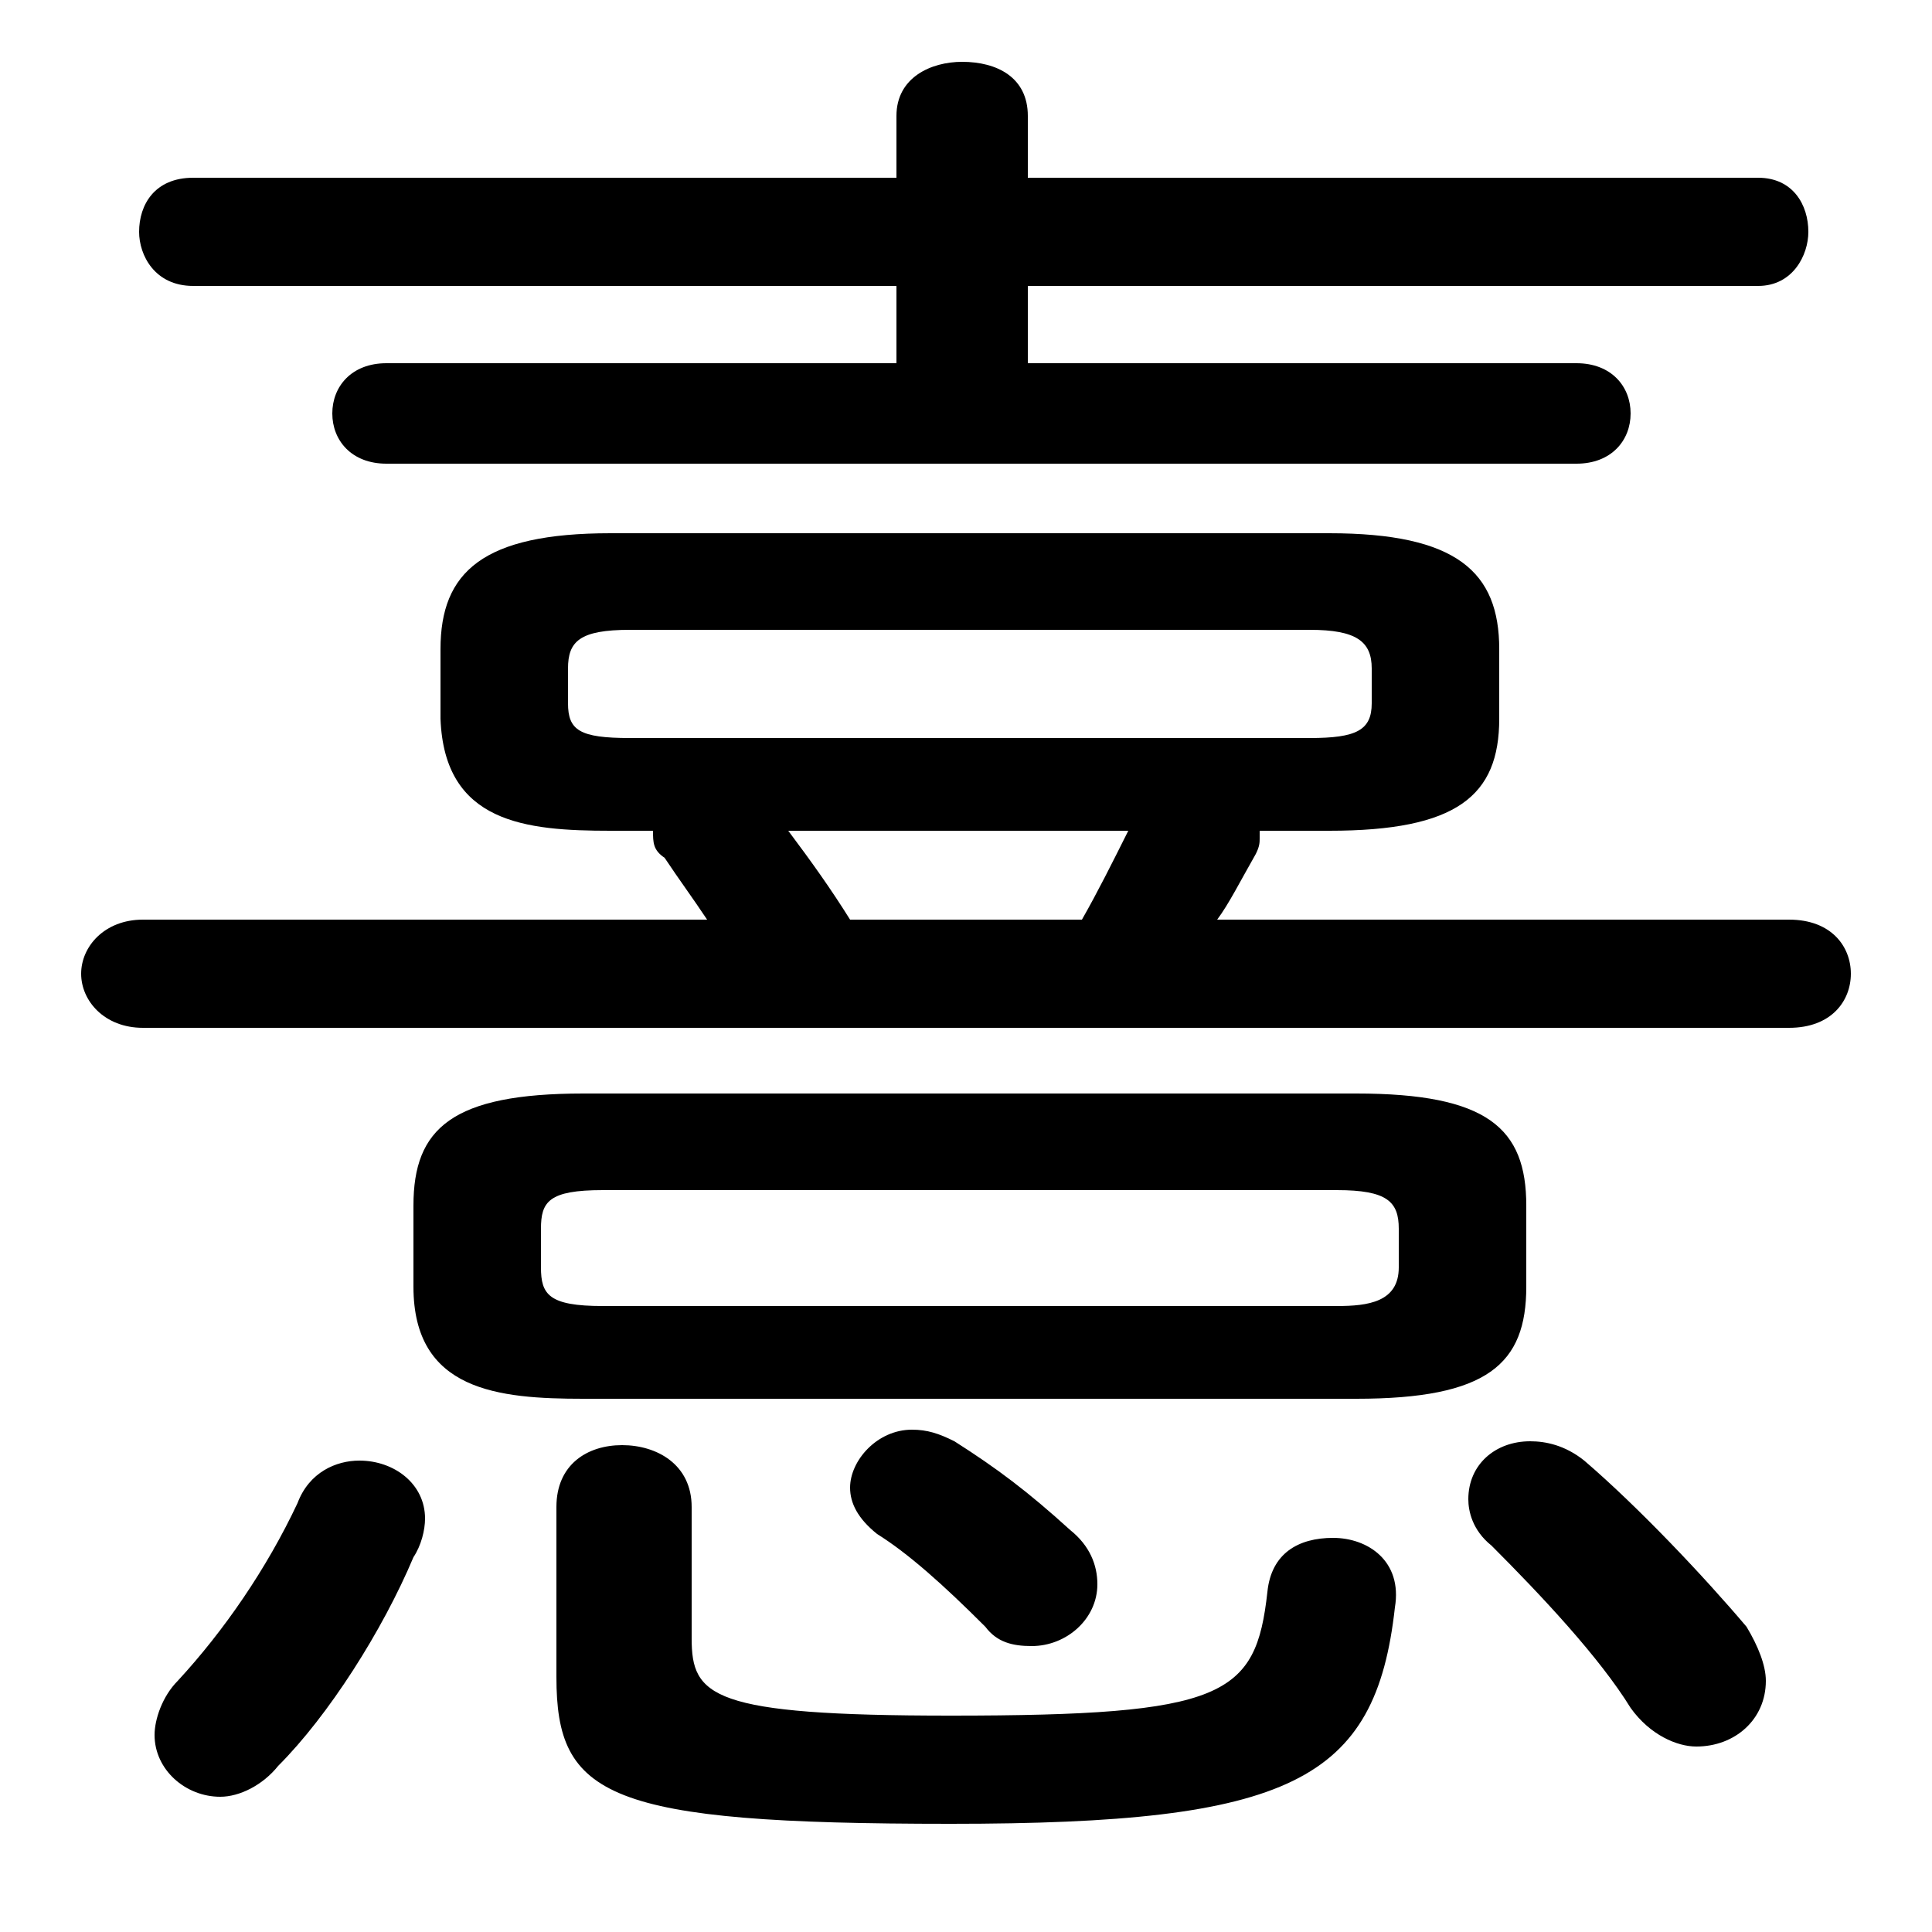<svg xmlns="http://www.w3.org/2000/svg" viewBox="0 -44.0 50.0 50.0">
    <rect x="0" y="-44.0" width="50.0" height="50.0" fill="#808080" stroke="none"/>
    <g transform="scale(1, -1)">
        <!-- ボディの枠 -->
        <rect x="0" y="-6.0" width="50.0" height="50.0"
            stroke="white" fill="white"/>
        <!-- グリフ座標系の原点 -->
        <circle cx="0" cy="0" r="5" fill="white"/>
        <!-- グリフのアウトライン -->
        <g style="fill:black;stroke:#000000;stroke-width:0;stroke-linecap:round;stroke-linejoin:round;">
        <path d="M 16.9 22.5 C 16.9 22.2 16.9 22.0 17.2 21.8 C 17.6 21.2 17.9 20.8 18.3 20.2 L 3.7 20.2 C 2.7 20.2 2.1 19.5 2.1 18.8 C 2.1 18.1 2.7 17.4 3.7 17.4 L 46.3 17.4 C 47.4 17.4 47.9 18.1 47.9 18.8 C 47.9 19.5 47.4 20.2 46.3 20.2 L 31.5 20.2 C 31.8 20.6 32.1 21.2 32.5 21.9 C 32.6 22.1 32.6 22.2 32.6 22.3 L 32.6 22.5 L 34.4 22.5 C 37.7 22.5 38.8 23.4 38.8 25.4 L 38.8 27.2 C 38.8 29.2 37.7 30.2 34.4 30.2 L 15.8 30.2 C 12.5 30.2 11.4 29.2 11.4 27.2 L 11.4 25.4 C 11.5 22.7 13.6 22.5 15.8 22.5 Z M 16.3 24.9 C 15.0 24.9 14.7 25.1 14.7 25.8 L 14.7 26.7 C 14.7 27.4 15.0 27.7 16.3 27.7 L 33.9 27.7 C 35.1 27.7 35.5 27.4 35.5 26.7 L 35.5 25.8 C 35.5 25.1 35.1 24.9 33.9 24.9 Z M 29.2 22.5 C 28.8 21.7 28.4 20.9 28.0 20.2 L 22.0 20.2 C 21.5 21.0 21.0 21.7 20.4 22.5 Z M 35.1 7.8 C 38.5 7.8 39.5 8.7 39.5 10.7 L 39.5 12.8 C 39.5 14.8 38.5 15.7 35.1 15.7 L 15.1 15.7 C 11.7 15.7 10.7 14.8 10.7 12.8 L 10.7 10.7 C 10.7 8.0 12.9 7.8 15.1 7.8 Z M 15.6 10.2 C 14.2 10.2 14.0 10.5 14.0 11.2 L 14.0 12.2 C 14.0 12.9 14.2 13.2 15.6 13.2 L 34.6 13.2 C 35.9 13.2 36.2 12.9 36.2 12.2 L 36.2 11.2 C 36.2 10.3 35.4 10.2 34.6 10.2 Z M 26.6 34.6 L 26.6 36.6 L 45.5 36.6 C 46.4 36.6 46.8 37.4 46.8 38.0 C 46.8 38.7 46.4 39.4 45.5 39.4 L 26.6 39.4 L 26.6 41.0 C 26.6 42.0 25.8 42.4 24.9 42.4 C 24.1 42.4 23.2 42.0 23.2 41.0 L 23.2 39.4 L 5.0 39.4 C 4.0 39.4 3.6 38.7 3.6 38.0 C 3.6 37.4 4.0 36.6 5.0 36.6 L 23.2 36.6 L 23.2 34.6 L 10.0 34.6 C 9.1 34.6 8.6 34.0 8.6 33.3 C 8.6 32.6 9.1 32.0 10.0 32.0 L 40.8 32.0 C 41.7 32.0 42.2 32.6 42.2 33.3 C 42.2 34.0 41.7 34.6 40.8 34.6 Z M 17.9 5.0 C 17.9 6.1 17.0 6.6 16.1 6.6 C 15.2 6.6 14.4 6.1 14.4 5.0 L 14.4 0.6 C 14.4 -2.5 15.7 -3.2 24.6 -3.2 C 33.4 -3.2 35.6 -2.1 36.1 2.4 C 36.3 3.6 35.4 4.2 34.5 4.2 C 33.6 4.2 32.9 3.8 32.8 2.8 C 32.5 0.1 31.7 -0.4 24.6 -0.4 C 18.4 -0.4 17.9 0.1 17.9 1.6 Z M 7.7 5.1 C 6.9 3.4 5.8 1.8 4.6 0.5 C 4.2 0.1 4.0 -0.5 4.0 -0.9 C 4.0 -1.8 4.8 -2.5 5.7 -2.5 C 6.2 -2.5 6.8 -2.2 7.2 -1.7 C 8.5 -0.4 9.9 1.8 10.7 3.7 C 10.9 4.0 11.0 4.4 11.0 4.7 C 11.0 5.6 10.2 6.2 9.3 6.2 C 8.7 6.2 8.0 5.9 7.7 5.1 Z M 41.0 6.2 C 40.5 6.6 40.0 6.7 39.6 6.7 C 38.7 6.7 38.0 6.1 38.0 5.2 C 38.0 4.9 38.1 4.4 38.6 4.0 C 39.9 2.7 41.4 1.1 42.2 -0.2 C 42.7 -0.9 43.4 -1.2 43.9 -1.2 C 44.9 -1.2 45.7 -0.5 45.7 0.5 C 45.7 0.9 45.5 1.4 45.2 1.9 C 44.1 3.2 42.4 5.0 41.0 6.2 Z M 24.7 6.7 C 24.3 6.9 24.0 7.0 23.6 7.0 C 22.7 7.0 22.0 6.2 22.0 5.5 C 22.0 5.1 22.2 4.7 22.7 4.3 C 23.5 3.8 24.4 3.0 25.5 1.9 C 25.8 1.5 26.2 1.4 26.7 1.4 C 27.6 1.4 28.4 2.1 28.4 3.0 C 28.4 3.5 28.2 4.0 27.7 4.4 C 26.6 5.4 25.8 6.0 24.7 6.7 Z"/>
    </g>
    </g>
</svg>
